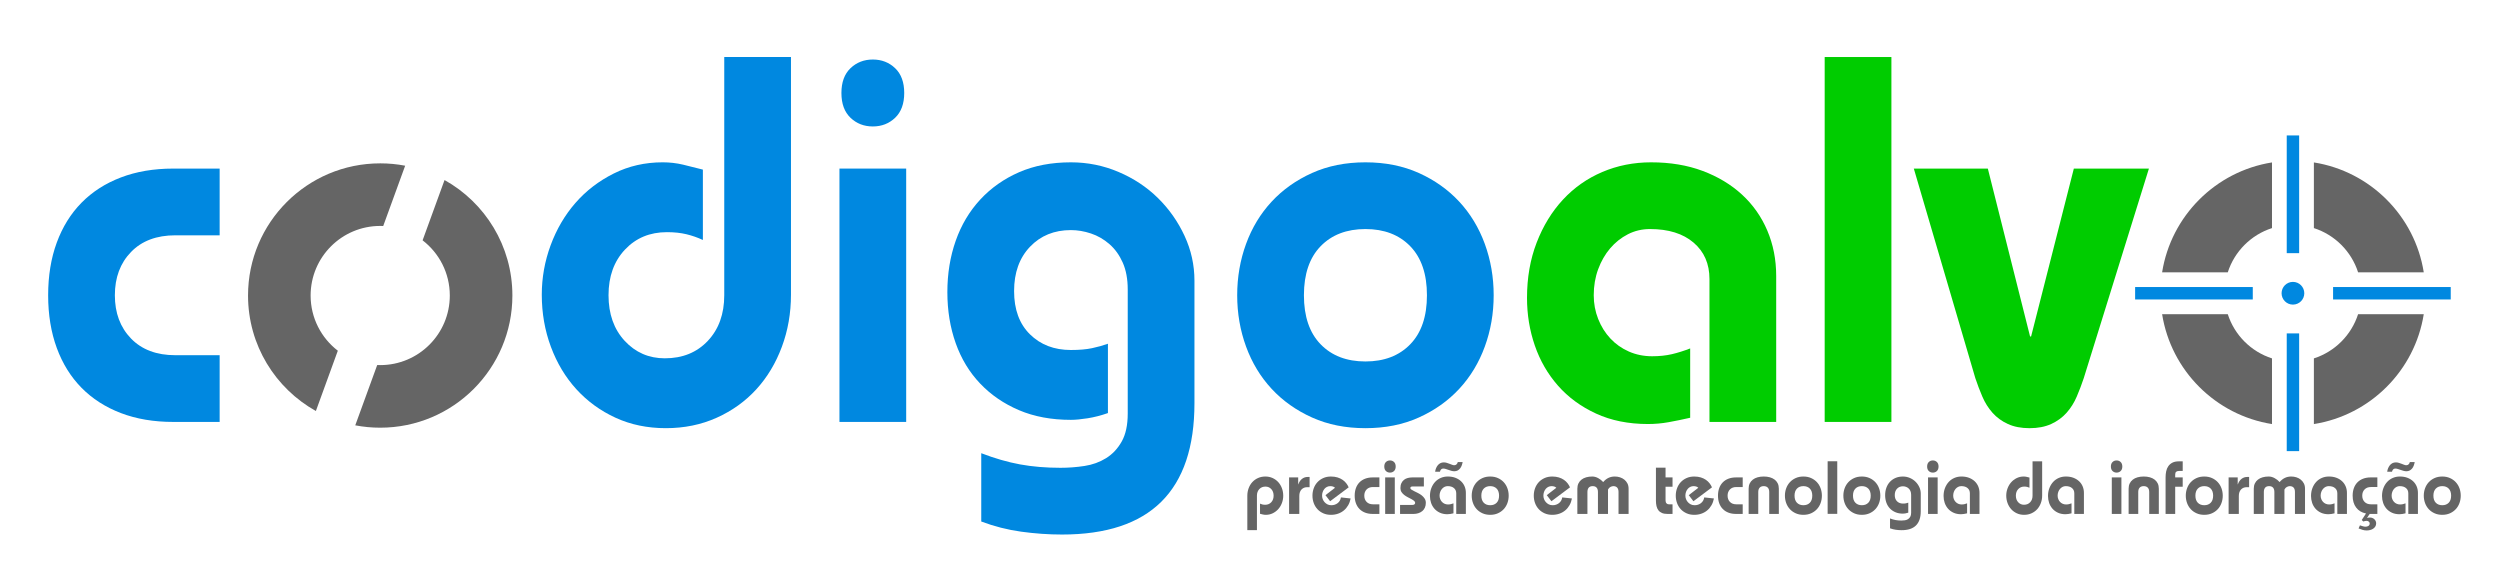 <?xml version="1.0" encoding="UTF-8" standalone="no"?>
<!-- Created with Inkscape (http://www.inkscape.org/) -->

<svg
   xmlns:dc="http://purl.org/dc/elements/1.1/"
   xmlns:cc="http://creativecommons.org/ns#"
   xmlns:rdf="http://www.w3.org/1999/02/22-rdf-syntax-ns#"
   xmlns:svg="http://www.w3.org/2000/svg"
   xmlns="http://www.w3.org/2000/svg"
   xmlns:sodipodi="http://sodipodi.sourceforge.net/DTD/sodipodi-0.dtd"
   xmlns:inkscape="http://www.inkscape.org/namespaces/inkscape"
   width="262"
   height="60"
   id="svg3486"
   version="1.1"
   inkscape:version="0.48.5 r10040"
   sodipodi:docname="codigoalvo-700.svg">
  <defs
     id="defs3488" />
  <sodipodi:namedview
     id="base"
     pagecolor="#ffffff"
     bordercolor="#666666"
     borderopacity="1.0"
     inkscape:pageopacity="0.0"
     inkscape:pageshadow="2"
     inkscape:zoom="1.4"
     inkscape:cx="104.23535"
     inkscape:cy="134.7539"
     inkscape:document-units="px"
     inkscape:current-layer="layer1"
     showgrid="false"
     height="300px"
     inkscape:window-width="728"
     inkscape:window-height="664"
     inkscape:window-x="244"
     inkscape:window-y="182"
     inkscape:window-maximized="0" />
  <g
     inkscape:label="Layer 1"
     inkscape:groupmode="layer"
     id="layer1"
     transform="translate(0,-992.362)">
    <g
       id="g3601"
       transform="matrix(0.296,0,0,0.296,29.166,938.062)">
      <path
         class="fil0"
         d="m 343.086,371.15 0,-12.182 c 0,-0.94 0.155,-1.827 0.466,-2.66 0.31,-0.833 0.745,-1.556 1.303,-2.168 0.558,-0.612 1.232,-1.095 2.021,-1.45 0.789,-0.355 1.654,-0.532 2.593,-0.532 0.922,0 1.773,0.177 2.554,0.532 0.78,0.355 1.45,0.838 2.008,1.45 0.559,0.612 0.993,1.334 1.303,2.168 0.31,0.833 0.466,1.72 0.466,2.66 0,0.869 -0.151,1.711 -0.452,2.527 -0.302,0.816 -0.722,1.534 -1.264,2.155 -0.541,0.62 -1.192,1.121 -1.955,1.503 -0.763,0.381 -1.596,0.572 -2.5,0.572 -0.355,0 -0.701,-0.04 -1.037,-0.12 -0.337,-0.08 -0.674,-0.164 -1.011,-0.253 l 0,-3.591 c 0.266,0.124 0.545,0.221 0.838,0.293 0.293,0.071 0.625,0.106 0.997,0.106 0.869,0 1.583,-0.297 2.141,-0.891 0.558,-0.594 0.838,-1.37 0.838,-2.327 0,-0.958 -0.275,-1.733 -0.825,-2.328 -0.55,-0.594 -1.232,-0.891 -2.048,-0.891 -0.904,0 -1.636,0.297 -2.194,0.891 -0.558,0.594 -0.838,1.37 -0.838,2.328 l 0,12.208 -3.405,0 z"
         id="path3197"
         inkscape:connector-curvature="0"
         style="fill:#656565;fill-rule:nonzero" />
      <path
         id="path3199"
         class="fil0"
         d="m 357.876,365.404 0,-12.927 3.218,0 0,2.447 0.053,0 c 0.302,-0.851 0.741,-1.498 1.317,-1.942 0.576,-0.443 1.228,-0.665 1.955,-0.665 l 0.718,0 0,3.617 -0.825,0 c -0.851,0 -1.534,0.275 -2.048,0.825 -0.514,0.55 -0.771,1.321 -0.771,2.314 l 0,6.33 -3.617,0 z"
         inkscape:connector-curvature="0"
         style="fill:#656565;fill-rule:nonzero" />
      <path
         id="path3201"
         class="fil0"
         d="m 379.66,359.925 c -0.16,0.869 -0.443,1.663 -0.851,2.381 -0.408,0.718 -0.913,1.33 -1.516,1.835 -0.603,0.506 -1.295,0.896 -2.075,1.17 -0.78,0.275 -1.622,0.412 -2.527,0.412 -1.011,0 -1.919,-0.182 -2.726,-0.545 -0.807,-0.364 -1.494,-0.851 -2.061,-1.463 -0.567,-0.612 -1.002,-1.33 -1.303,-2.154 -0.302,-0.825 -0.452,-1.698 -0.452,-2.62 0,-0.922 0.151,-1.795 0.452,-2.62 0.302,-0.825 0.736,-1.543 1.303,-2.155 0.567,-0.612 1.255,-1.099 2.061,-1.463 0.807,-0.364 1.716,-0.545 2.726,-0.545 0.869,0 1.645,0.106 2.327,0.319 0.683,0.213 1.281,0.497 1.795,0.851 0.514,0.354 0.949,0.763 1.304,1.224 0.355,0.461 0.638,0.94 0.851,1.436 l -6.57,4.921 -1.649,-2.155 3.378,-2.606 c -0.178,-0.195 -0.412,-0.342 -0.705,-0.439 -0.292,-0.097 -0.616,-0.146 -0.971,-0.146 -0.426,0 -0.816,0.089 -1.17,0.266 -0.355,0.177 -0.661,0.421 -0.918,0.731 -0.257,0.31 -0.457,0.669 -0.598,1.077 -0.142,0.408 -0.213,0.843 -0.213,1.304 0,0.408 0.075,0.811 0.226,1.21 0.151,0.399 0.368,0.758 0.652,1.077 0.284,0.319 0.625,0.581 1.024,0.785 0.399,0.204 0.856,0.306 1.37,0.306 0.851,0 1.596,-0.244 2.234,-0.731 0.638,-0.488 1.029,-1.166 1.17,-2.035 l 3.431,0.372 z"
         inkscape:connector-curvature="0"
         style="fill:#656565;fill-rule:nonzero" />
      <path
         id="path3203"
         class="fil0"
         d="m 389.847,355.882 -2.261,0 c -0.957,0 -1.711,0.284 -2.261,0.851 -0.55,0.568 -0.825,1.303 -0.825,2.208 0,0.904 0.275,1.64 0.825,2.207 0.55,0.568 1.303,0.851 2.261,0.851 l 2.261,0 0,3.405 -2.367,0 c -0.993,0 -1.884,-0.151 -2.673,-0.452 -0.789,-0.302 -1.458,-0.731 -2.008,-1.29 -0.55,-0.558 -0.971,-1.237 -1.263,-2.035 -0.293,-0.798 -0.439,-1.693 -0.439,-2.686 0,-0.993 0.146,-1.889 0.439,-2.687 0.292,-0.798 0.714,-1.476 1.263,-2.035 0.55,-0.558 1.219,-0.989 2.008,-1.29 0.789,-0.302 1.68,-0.452 2.673,-0.452 l 2.367,0 0,3.405 z"
         inkscape:connector-curvature="0"
         style="fill:#656565;fill-rule:nonzero" />
      <path
         id="path3205"
         class="fil0"
         d="m 393.596,346.466 c 0.568,0 1.046,0.186 1.436,0.559 0.39,0.372 0.585,0.904 0.585,1.596 0,0.691 -0.195,1.224 -0.585,1.596 -0.39,0.372 -0.869,0.558 -1.436,0.558 -0.567,0 -1.046,-0.186 -1.436,-0.558 -0.39,-0.372 -0.585,-0.905 -0.585,-1.596 0,-0.692 0.195,-1.224 0.585,-1.596 0.39,-0.372 0.869,-0.559 1.436,-0.559 z m -1.702,18.938 0,-12.927 3.405,0 0,12.927 -3.405,0 z"
         inkscape:connector-curvature="0"
         style="fill:#656565;fill-rule:nonzero" />
      <path
         id="path3207"
         class="fil0"
         d="m 397.161,362.213 4.389,0 c 0.319,0 0.558,-0.071 0.718,-0.213 0.16,-0.142 0.24,-0.31 0.24,-0.505 0,-0.266 -0.129,-0.505 -0.386,-0.718 -0.257,-0.213 -0.581,-0.426 -0.971,-0.638 -0.39,-0.213 -0.807,-0.43 -1.25,-0.652 -0.443,-0.222 -0.86,-0.483 -1.25,-0.785 -0.39,-0.302 -0.714,-0.647 -0.971,-1.037 -0.257,-0.39 -0.386,-0.851 -0.386,-1.383 0,-0.692 0.115,-1.281 0.346,-1.769 0.23,-0.488 0.536,-0.882 0.918,-1.183 0.381,-0.302 0.825,-0.519 1.33,-0.652 0.505,-0.133 1.042,-0.199 1.609,-0.199 l 4.096,0 0,3.192 -3.937,0 c -0.213,0 -0.408,0.031 -0.585,0.093 -0.177,0.062 -0.266,0.226 -0.266,0.492 0,0.195 0.137,0.381 0.412,0.558 0.275,0.178 0.612,0.364 1.011,0.559 0.399,0.195 0.838,0.412 1.317,0.652 0.479,0.24 0.917,0.519 1.316,0.838 0.399,0.319 0.736,0.691 1.011,1.117 0.275,0.426 0.412,0.922 0.412,1.49 0,0.638 -0.111,1.206 -0.333,1.702 -0.221,0.497 -0.532,0.909 -0.931,1.237 -0.399,0.328 -0.865,0.576 -1.396,0.745 -0.532,0.168 -1.099,0.253 -1.702,0.253 l -4.761,0 0,-3.192 z"
         inkscape:connector-curvature="0"
         style="fill:#656565;fill-rule:nonzero" />
      <path
         id="path3209"
         class="fil0"
         d="m 419.317,347.052 c -0.071,0.408 -0.177,0.807 -0.319,1.197 -0.142,0.39 -0.332,0.736 -0.572,1.037 -0.24,0.302 -0.528,0.545 -0.865,0.732 -0.337,0.186 -0.736,0.279 -1.197,0.279 -0.319,0 -0.652,-0.049 -0.997,-0.146 -0.346,-0.097 -0.692,-0.208 -1.037,-0.332 -0.346,-0.124 -0.678,-0.235 -0.997,-0.333 -0.319,-0.097 -0.612,-0.146 -0.878,-0.146 -0.337,0 -0.598,0.106 -0.784,0.319 -0.186,0.213 -0.315,0.479 -0.386,0.798 l -1.702,0 c 0.053,-0.426 0.159,-0.833 0.319,-1.224 0.159,-0.39 0.363,-0.74 0.612,-1.051 0.248,-0.31 0.55,-0.558 0.904,-0.745 0.355,-0.186 0.763,-0.279 1.224,-0.279 0.355,0 0.705,0.053 1.051,0.159 0.345,0.107 0.678,0.222 0.997,0.346 0.319,0.124 0.62,0.24 0.904,0.346 0.284,0.106 0.532,0.16 0.745,0.16 0.337,0 0.616,-0.111 0.838,-0.333 0.222,-0.221 0.359,-0.483 0.412,-0.784 l 1.729,0 z m -2.261,18.353 0,-7.288 c 0,-0.78 -0.271,-1.401 -0.811,-1.862 -0.541,-0.461 -1.281,-0.692 -2.221,-0.692 -0.408,0 -0.785,0.089 -1.13,0.266 -0.346,0.177 -0.647,0.417 -0.905,0.718 -0.257,0.301 -0.461,0.656 -0.612,1.064 -0.151,0.408 -0.226,0.851 -0.226,1.33 0,0.426 0.075,0.829 0.226,1.21 0.151,0.381 0.359,0.714 0.625,0.997 0.266,0.284 0.581,0.506 0.944,0.665 0.364,0.159 0.758,0.24 1.183,0.24 0.372,0 0.709,-0.036 1.011,-0.107 0.302,-0.071 0.612,-0.168 0.931,-0.292 l 0,3.537 c -0.39,0.089 -0.758,0.164 -1.104,0.226 -0.346,0.062 -0.696,0.093 -1.051,0.093 -0.993,0 -1.875,-0.177 -2.646,-0.532 -0.771,-0.355 -1.419,-0.829 -1.942,-1.423 -0.523,-0.594 -0.918,-1.277 -1.184,-2.048 -0.266,-0.771 -0.399,-1.583 -0.399,-2.434 0,-1.029 0.164,-1.968 0.492,-2.819 0.328,-0.851 0.776,-1.583 1.343,-2.194 0.567,-0.612 1.237,-1.082 2.008,-1.41 0.771,-0.328 1.601,-0.492 2.487,-0.492 0.975,0 1.853,0.146 2.633,0.439 0.78,0.293 1.45,0.696 2.008,1.21 0.559,0.514 0.989,1.126 1.29,1.835 0.302,0.709 0.452,1.481 0.452,2.314 l 0,7.448 -3.404,0 z"
         inkscape:connector-curvature="0"
         style="fill:#656565;fill-rule:nonzero" />
      <path
         id="path3211"
         class="fil0"
         d="m 429.079,355.563 c -0.958,0 -1.72,0.293 -2.288,0.878 -0.568,0.585 -0.851,1.419 -0.851,2.501 0,1.081 0.283,1.915 0.851,2.5 0.567,0.585 1.33,0.878 2.288,0.878 0.957,0 1.72,-0.293 2.287,-0.878 0.568,-0.585 0.851,-1.419 0.851,-2.5 0,-1.082 -0.284,-1.915 -0.851,-2.501 -0.567,-0.585 -1.33,-0.878 -2.287,-0.878 z m 0,-3.404 c 1.011,0 1.919,0.182 2.726,0.545 0.807,0.363 1.494,0.851 2.062,1.463 0.567,0.612 1.002,1.33 1.303,2.155 0.302,0.825 0.452,1.698 0.452,2.62 0,0.922 -0.151,1.795 -0.452,2.62 -0.302,0.825 -0.736,1.543 -1.303,2.154 -0.568,0.612 -1.255,1.099 -2.062,1.463 -0.807,0.364 -1.716,0.545 -2.726,0.545 -1.011,0 -1.92,-0.182 -2.727,-0.545 -0.807,-0.364 -1.494,-0.851 -2.061,-1.463 -0.568,-0.612 -1.002,-1.33 -1.304,-2.154 -0.301,-0.825 -0.452,-1.698 -0.452,-2.62 0,-0.922 0.151,-1.795 0.452,-2.62 0.302,-0.825 0.736,-1.543 1.304,-2.155 0.567,-0.612 1.254,-1.099 2.061,-1.463 0.807,-0.364 1.716,-0.545 2.727,-0.545 z"
         inkscape:connector-curvature="0"
         style="fill:#656565;fill-rule:nonzero" />
      <path
         id="path3213"
         class="fil0"
         d="m 458.017,359.925 c -0.16,0.869 -0.443,1.663 -0.851,2.381 -0.408,0.718 -0.913,1.33 -1.516,1.835 -0.603,0.506 -1.295,0.896 -2.075,1.17 -0.78,0.275 -1.622,0.412 -2.527,0.412 -1.011,0 -1.919,-0.182 -2.726,-0.545 -0.807,-0.364 -1.494,-0.851 -2.062,-1.463 -0.567,-0.612 -1.002,-1.33 -1.303,-2.154 -0.302,-0.825 -0.452,-1.698 -0.452,-2.62 0,-0.922 0.151,-1.795 0.452,-2.62 0.302,-0.825 0.736,-1.543 1.303,-2.155 0.567,-0.612 1.255,-1.099 2.062,-1.463 0.807,-0.364 1.716,-0.545 2.726,-0.545 0.869,0 1.645,0.106 2.327,0.319 0.683,0.213 1.281,0.497 1.795,0.851 0.514,0.354 0.949,0.763 1.304,1.224 0.355,0.461 0.638,0.94 0.851,1.436 l -6.57,4.921 -1.649,-2.155 3.378,-2.606 c -0.178,-0.195 -0.412,-0.342 -0.705,-0.439 -0.292,-0.097 -0.616,-0.146 -0.971,-0.146 -0.426,0 -0.816,0.089 -1.17,0.266 -0.355,0.177 -0.661,0.421 -0.918,0.731 -0.257,0.31 -0.457,0.669 -0.598,1.077 -0.142,0.408 -0.213,0.843 -0.213,1.304 0,0.408 0.075,0.811 0.226,1.21 0.151,0.399 0.368,0.758 0.652,1.077 0.284,0.319 0.625,0.581 1.024,0.785 0.399,0.204 0.856,0.306 1.37,0.306 0.851,0 1.596,-0.244 2.234,-0.731 0.638,-0.488 1.029,-1.166 1.17,-2.035 l 3.431,0.372 z"
         inkscape:connector-curvature="0"
         style="fill:#656565;fill-rule:nonzero" />
      <path
         id="path3215"
         class="fil0"
         d="m 459.934,365.404 0,-8.937 c 0,-0.709 0.129,-1.33 0.386,-1.862 0.257,-0.532 0.616,-0.98 1.077,-1.343 0.461,-0.364 1.015,-0.639 1.663,-0.825 0.647,-0.186 1.37,-0.279 2.168,-0.279 0.691,0 1.388,0.191 2.088,0.572 0.701,0.381 1.29,0.846 1.769,1.396 1.099,-1.312 2.465,-1.968 4.096,-1.968 0.638,0 1.25,0.093 1.835,0.279 0.585,0.186 1.104,0.461 1.556,0.825 0.452,0.364 0.816,0.811 1.09,1.343 0.275,0.532 0.412,1.153 0.412,1.862 l 0,8.937 -3.564,0 0,-7.767 c 0,-0.674 -0.155,-1.188 -0.466,-1.542 -0.31,-0.355 -0.776,-0.532 -1.396,-0.532 -0.319,0.018 -0.647,0.111 -0.984,0.279 -0.337,0.169 -0.63,0.474 -0.878,0.918 l 0,8.645 -3.564,0 0,-7.767 c 0,-0.674 -0.155,-1.188 -0.466,-1.542 -0.31,-0.355 -0.776,-0.532 -1.396,-0.532 -0.621,0 -1.086,0.178 -1.396,0.532 -0.31,0.354 -0.466,0.869 -0.466,1.542 l 0,7.767 -3.564,0 z"
         inkscape:connector-curvature="0"
         style="fill:#656565;fill-rule:nonzero" />
      <path
         id="path3217"
         class="fil0"
         d="m 493.634,352.477 0,3.298 -2.474,0 0,4.788 c 0,0.479 0.106,0.838 0.319,1.077 0.213,0.24 0.496,0.359 0.851,0.359 l 1.303,0 0,3.405 -1.782,0 c -0.78,0 -1.432,-0.111 -1.955,-0.332 -0.523,-0.222 -0.944,-0.541 -1.263,-0.958 -0.319,-0.417 -0.545,-0.913 -0.678,-1.49 -0.133,-0.576 -0.199,-1.228 -0.199,-1.955 l 0,-11.65 3.404,0 0,3.458 2.474,0 z"
         inkscape:connector-curvature="0"
         style="fill:#656565;fill-rule:nonzero" />
      <path
         id="path3219"
         class="fil0"
         d="m 508.289,359.925 c -0.16,0.869 -0.443,1.663 -0.851,2.381 -0.408,0.718 -0.913,1.33 -1.516,1.835 -0.603,0.506 -1.295,0.896 -2.075,1.17 -0.78,0.275 -1.622,0.412 -2.527,0.412 -1.011,0 -1.919,-0.182 -2.726,-0.545 -0.807,-0.364 -1.494,-0.851 -2.062,-1.463 -0.567,-0.612 -1.002,-1.33 -1.303,-2.154 -0.302,-0.825 -0.452,-1.698 -0.452,-2.62 0,-0.922 0.151,-1.795 0.452,-2.62 0.302,-0.825 0.736,-1.543 1.303,-2.155 0.567,-0.612 1.255,-1.099 2.062,-1.463 0.807,-0.364 1.716,-0.545 2.726,-0.545 0.869,0 1.645,0.106 2.327,0.319 0.683,0.213 1.281,0.497 1.795,0.851 0.514,0.354 0.949,0.763 1.304,1.224 0.355,0.461 0.638,0.94 0.851,1.436 l -6.57,4.921 -1.649,-2.155 3.378,-2.606 c -0.178,-0.195 -0.412,-0.342 -0.705,-0.439 -0.292,-0.097 -0.616,-0.146 -0.971,-0.146 -0.426,0 -0.816,0.089 -1.17,0.266 -0.355,0.177 -0.661,0.421 -0.918,0.731 -0.257,0.31 -0.457,0.669 -0.598,1.077 -0.142,0.408 -0.213,0.843 -0.213,1.304 0,0.408 0.075,0.811 0.226,1.21 0.151,0.399 0.368,0.758 0.652,1.077 0.284,0.319 0.625,0.581 1.024,0.785 0.399,0.204 0.856,0.306 1.37,0.306 0.851,0 1.596,-0.244 2.234,-0.731 0.638,-0.488 1.029,-1.166 1.17,-2.035 l 3.431,0.372 z"
         inkscape:connector-curvature="0"
         style="fill:#656565;fill-rule:nonzero" />
      <path
         id="path3221"
         class="fil0"
         d="m 518.476,355.882 -2.261,0 c -0.957,0 -1.711,0.284 -2.261,0.851 -0.55,0.568 -0.825,1.303 -0.825,2.208 0,0.904 0.275,1.64 0.825,2.207 0.55,0.568 1.303,0.851 2.261,0.851 l 2.261,0 0,3.405 -2.367,0 c -0.993,0 -1.884,-0.151 -2.673,-0.452 -0.789,-0.302 -1.458,-0.731 -2.008,-1.29 -0.55,-0.558 -0.971,-1.237 -1.263,-2.035 -0.293,-0.798 -0.439,-1.693 -0.439,-2.686 0,-0.993 0.146,-1.889 0.439,-2.687 0.292,-0.798 0.714,-1.476 1.263,-2.035 0.55,-0.558 1.219,-0.989 2.008,-1.29 0.789,-0.302 1.68,-0.452 2.673,-0.452 l 2.367,0 0,3.405 z"
         inkscape:connector-curvature="0"
         style="fill:#656565;fill-rule:nonzero" />
      <path
         id="path3223"
         class="fil0"
         d="m 520.578,365.404 0,-8.937 c 0,-0.709 0.129,-1.33 0.386,-1.862 0.257,-0.532 0.62,-0.98 1.091,-1.343 0.47,-0.364 1.033,-0.639 1.689,-0.825 0.656,-0.186 1.383,-0.279 2.181,-0.279 0.798,0 1.525,0.093 2.181,0.279 0.656,0.186 1.219,0.461 1.689,0.825 0.47,0.364 0.833,0.811 1.091,1.343 0.257,0.532 0.386,1.153 0.386,1.862 l 0,8.937 -3.404,0 0,-7.767 c 0,-0.674 -0.169,-1.188 -0.506,-1.542 -0.337,-0.355 -0.816,-0.532 -1.436,-0.532 -0.621,0 -1.099,0.178 -1.436,0.532 -0.337,0.354 -0.505,0.869 -0.505,1.542 l 0,7.767 -3.405,0 z"
         inkscape:connector-curvature="0"
         style="fill:#656565;fill-rule:nonzero" />
      <path
         id="path3225"
         class="fil0"
         d="m 539.97,355.563 c -0.958,0 -1.72,0.293 -2.288,0.878 -0.568,0.585 -0.851,1.419 -0.851,2.501 0,1.081 0.283,1.915 0.851,2.5 0.567,0.585 1.33,0.878 2.288,0.878 0.957,0 1.72,-0.293 2.287,-0.878 0.568,-0.585 0.851,-1.419 0.851,-2.5 0,-1.082 -0.284,-1.915 -0.851,-2.501 -0.567,-0.585 -1.33,-0.878 -2.287,-0.878 z m 0,-3.404 c 1.011,0 1.919,0.182 2.726,0.545 0.807,0.363 1.494,0.851 2.062,1.463 0.567,0.612 1.002,1.33 1.303,2.155 0.302,0.825 0.452,1.698 0.452,2.62 0,0.922 -0.151,1.795 -0.452,2.62 -0.302,0.825 -0.736,1.543 -1.303,2.154 -0.568,0.612 -1.255,1.099 -2.062,1.463 -0.807,0.364 -1.716,0.545 -2.726,0.545 -1.011,0 -1.92,-0.182 -2.727,-0.545 -0.807,-0.364 -1.494,-0.851 -2.061,-1.463 -0.568,-0.612 -1.002,-1.33 -1.304,-2.154 -0.301,-0.825 -0.452,-1.698 -0.452,-2.62 0,-0.922 0.151,-1.795 0.452,-2.62 0.302,-0.825 0.736,-1.543 1.304,-2.155 0.567,-0.612 1.254,-1.099 2.061,-1.463 0.807,-0.364 1.716,-0.545 2.727,-0.545 z"
         inkscape:connector-curvature="0"
         style="fill:#656565;fill-rule:nonzero" />
      <polygon
         id="polygon3227"
         class="fil0"
         points="201.531,83.361 202.492,83.361 202.492,88.616 201.531,88.616 "
         style="fill:#656565;fill-rule:nonzero"
         transform="matrix(3.543,0,0,3.543,-165.474,51.41)" />
      <path
         id="path3229"
         class="fil0"
         d="m 560.663,355.563 c -0.958,0 -1.72,0.293 -2.288,0.878 -0.568,0.585 -0.851,1.419 -0.851,2.501 0,1.081 0.283,1.915 0.851,2.5 0.567,0.585 1.33,0.878 2.288,0.878 0.957,0 1.72,-0.293 2.287,-0.878 0.568,-0.585 0.851,-1.419 0.851,-2.5 0,-1.082 -0.284,-1.915 -0.851,-2.501 -0.567,-0.585 -1.33,-0.878 -2.287,-0.878 z m 0,-3.404 c 1.011,0 1.919,0.182 2.726,0.545 0.807,0.363 1.494,0.851 2.062,1.463 0.567,0.612 1.002,1.33 1.303,2.155 0.302,0.825 0.452,1.698 0.452,2.62 0,0.922 -0.151,1.795 -0.452,2.62 -0.302,0.825 -0.736,1.543 -1.303,2.154 -0.568,0.612 -1.255,1.099 -2.062,1.463 -0.807,0.364 -1.716,0.545 -2.726,0.545 -1.011,0 -1.92,-0.182 -2.727,-0.545 -0.807,-0.364 -1.494,-0.851 -2.061,-1.463 -0.568,-0.612 -1.002,-1.33 -1.304,-2.154 -0.301,-0.825 -0.452,-1.698 -0.452,-2.62 0,-0.922 0.151,-1.795 0.452,-2.62 0.302,-0.825 0.736,-1.543 1.304,-2.155 0.567,-0.612 1.254,-1.099 2.061,-1.463 0.807,-0.364 1.716,-0.545 2.727,-0.545 z"
         inkscape:connector-curvature="0"
         style="fill:#656565;fill-rule:nonzero" />
      <path
         id="path3231"
         class="fil0"
         d="m 570.637,367 c 0.692,0.266 1.352,0.457 1.982,0.572 0.63,0.115 1.317,0.173 2.062,0.173 0.408,0 0.816,-0.031 1.224,-0.093 0.408,-0.062 0.776,-0.195 1.104,-0.399 0.328,-0.204 0.594,-0.488 0.798,-0.851 0.204,-0.364 0.306,-0.838 0.306,-1.423 l 0,-6.33 c 0,-0.532 -0.084,-0.989 -0.253,-1.37 -0.168,-0.381 -0.394,-0.696 -0.678,-0.944 -0.284,-0.248 -0.598,-0.43 -0.944,-0.545 -0.346,-0.115 -0.687,-0.173 -1.024,-0.173 -0.851,0 -1.547,0.284 -2.088,0.851 -0.541,0.568 -0.811,1.321 -0.811,2.261 0,0.94 0.27,1.676 0.811,2.208 0.541,0.532 1.237,0.798 2.088,0.798 0.426,0 0.784,-0.031 1.077,-0.093 0.293,-0.062 0.563,-0.137 0.811,-0.226 l 0,3.538 c -0.355,0.124 -0.701,0.213 -1.037,0.266 -0.337,0.053 -0.62,0.08 -0.851,0.08 -0.993,0 -1.875,-0.164 -2.647,-0.492 -0.771,-0.328 -1.432,-0.78 -1.982,-1.356 -0.55,-0.577 -0.966,-1.264 -1.25,-2.062 -0.283,-0.798 -0.426,-1.667 -0.426,-2.607 0,-0.94 0.142,-1.813 0.426,-2.62 0.284,-0.807 0.701,-1.507 1.25,-2.101 0.55,-0.594 1.21,-1.059 1.982,-1.396 0.771,-0.337 1.654,-0.505 2.647,-0.505 0.851,0 1.663,0.164 2.434,0.492 0.771,0.328 1.441,0.771 2.008,1.33 0.568,0.558 1.02,1.201 1.357,1.928 0.337,0.727 0.505,1.49 0.505,2.288 l 0,6.251 c 0,4.468 -2.252,6.703 -6.756,6.703 -0.692,0 -1.388,-0.049 -2.088,-0.146 -0.701,-0.098 -1.379,-0.271 -2.035,-0.519 l 0,-3.484 z"
         inkscape:connector-curvature="0"
         style="fill:#656565;fill-rule:nonzero" />
      <path
         id="path3233"
         class="fil0"
         d="m 585.796,346.466 c 0.568,0 1.046,0.186 1.436,0.559 0.39,0.372 0.585,0.904 0.585,1.596 0,0.691 -0.195,1.224 -0.585,1.596 -0.39,0.372 -0.869,0.558 -1.436,0.558 -0.567,0 -1.046,-0.186 -1.436,-0.558 -0.39,-0.372 -0.585,-0.905 -0.585,-1.596 0,-0.692 0.195,-1.224 0.585,-1.596 0.39,-0.372 0.869,-0.559 1.436,-0.559 z m -1.702,18.938 0,-12.927 3.405,0 0,12.927 -3.405,0 z"
         inkscape:connector-curvature="0"
         style="fill:#656565;fill-rule:nonzero" />
      <path
         id="path3235"
         class="fil0"
         d="m 598.909,365.404 0,-7.288 c 0,-0.78 -0.271,-1.401 -0.811,-1.862 -0.541,-0.461 -1.281,-0.692 -2.221,-0.692 -0.408,0 -0.785,0.089 -1.13,0.266 -0.346,0.177 -0.647,0.417 -0.905,0.718 -0.257,0.301 -0.461,0.656 -0.612,1.064 -0.151,0.408 -0.226,0.851 -0.226,1.33 0,0.426 0.075,0.829 0.226,1.21 0.151,0.381 0.359,0.714 0.625,0.997 0.266,0.284 0.581,0.506 0.944,0.665 0.364,0.159 0.758,0.24 1.183,0.24 0.372,0 0.709,-0.036 1.011,-0.107 0.302,-0.071 0.612,-0.168 0.931,-0.292 l 0,3.537 c -0.39,0.089 -0.758,0.164 -1.104,0.226 -0.346,0.062 -0.696,0.093 -1.051,0.093 -0.993,0 -1.875,-0.177 -2.647,-0.532 -0.771,-0.355 -1.419,-0.829 -1.942,-1.423 -0.523,-0.594 -0.918,-1.277 -1.184,-2.048 -0.266,-0.771 -0.399,-1.583 -0.399,-2.434 0,-1.029 0.164,-1.968 0.492,-2.819 0.328,-0.851 0.776,-1.583 1.343,-2.194 0.567,-0.612 1.237,-1.082 2.008,-1.41 0.771,-0.328 1.601,-0.492 2.487,-0.492 0.975,0 1.853,0.146 2.633,0.439 0.78,0.293 1.45,0.696 2.008,1.21 0.559,0.514 0.989,1.126 1.29,1.835 0.302,0.709 0.452,1.481 0.452,2.314 l 0,7.448 -3.404,0 z"
         inkscape:connector-curvature="0"
         style="fill:#656565;fill-rule:nonzero" />
      <path
         id="path3237"
         class="fil0"
         d="m 624.499,346.785 0,12.129 c 0,0.94 -0.155,1.826 -0.466,2.66 -0.31,0.833 -0.744,1.556 -1.303,2.168 -0.558,0.612 -1.232,1.095 -2.021,1.45 -0.789,0.355 -1.654,0.532 -2.593,0.532 -0.94,0 -1.795,-0.178 -2.567,-0.532 -0.771,-0.354 -1.436,-0.838 -1.995,-1.45 -0.558,-0.612 -0.993,-1.334 -1.303,-2.168 -0.31,-0.833 -0.466,-1.72 -0.466,-2.66 0,-0.869 0.151,-1.711 0.452,-2.527 0.302,-0.816 0.723,-1.534 1.264,-2.154 0.541,-0.621 1.192,-1.121 1.955,-1.503 0.763,-0.381 1.596,-0.572 2.501,-0.572 0.355,0 0.7,0.04 1.037,0.119 0.337,0.08 0.674,0.164 1.011,0.253 l 0,3.591 c -0.266,-0.124 -0.545,-0.222 -0.838,-0.293 -0.293,-0.071 -0.625,-0.106 -0.997,-0.106 -0.869,0 -1.582,0.297 -2.141,0.891 -0.558,0.594 -0.838,1.37 -0.838,2.328 0,0.957 0.275,1.733 0.825,2.327 0.55,0.594 1.232,0.891 2.048,0.891 0.904,0 1.636,-0.297 2.194,-0.891 0.558,-0.594 0.838,-1.37 0.838,-2.327 l 0,-12.156 3.404,0 z"
         inkscape:connector-curvature="0"
         style="fill:#656565;fill-rule:nonzero" />
      <path
         id="path3239"
         class="fil0"
         d="m 635.884,365.404 0,-7.288 c 0,-0.78 -0.271,-1.401 -0.811,-1.862 -0.541,-0.461 -1.281,-0.692 -2.221,-0.692 -0.408,0 -0.785,0.089 -1.13,0.266 -0.346,0.177 -0.647,0.417 -0.905,0.718 -0.257,0.301 -0.461,0.656 -0.612,1.064 -0.151,0.408 -0.226,0.851 -0.226,1.33 0,0.426 0.075,0.829 0.226,1.21 0.151,0.381 0.359,0.714 0.625,0.997 0.266,0.284 0.581,0.506 0.944,0.665 0.364,0.159 0.758,0.24 1.183,0.24 0.372,0 0.709,-0.036 1.011,-0.107 0.302,-0.071 0.612,-0.168 0.931,-0.292 l 0,3.537 c -0.39,0.089 -0.758,0.164 -1.104,0.226 -0.346,0.062 -0.696,0.093 -1.051,0.093 -0.993,0 -1.875,-0.177 -2.647,-0.532 -0.771,-0.355 -1.419,-0.829 -1.942,-1.423 -0.523,-0.594 -0.918,-1.277 -1.184,-2.048 -0.266,-0.771 -0.399,-1.583 -0.399,-2.434 0,-1.029 0.164,-1.968 0.492,-2.819 0.328,-0.851 0.776,-1.583 1.343,-2.194 0.567,-0.612 1.237,-1.082 2.008,-1.41 0.771,-0.328 1.601,-0.492 2.487,-0.492 0.975,0 1.853,0.146 2.633,0.439 0.78,0.293 1.45,0.696 2.008,1.21 0.559,0.514 0.989,1.126 1.29,1.835 0.302,0.709 0.452,1.481 0.452,2.314 l 0,7.448 -3.404,0 z"
         inkscape:connector-curvature="0"
         style="fill:#656565;fill-rule:nonzero" />
      <path
         id="path3241"
         class="fil0"
         d="m 650.858,346.466 c 0.568,0 1.046,0.186 1.436,0.559 0.39,0.372 0.585,0.904 0.585,1.596 0,0.691 -0.195,1.224 -0.585,1.596 -0.39,0.372 -0.869,0.558 -1.436,0.558 -0.567,0 -1.046,-0.186 -1.436,-0.558 -0.39,-0.372 -0.585,-0.905 -0.585,-1.596 0,-0.692 0.195,-1.224 0.585,-1.596 0.39,-0.372 0.869,-0.559 1.436,-0.559 z m -1.702,18.938 0,-12.927 3.405,0 0,12.927 -3.405,0 z"
         inkscape:connector-curvature="0"
         style="fill:#656565;fill-rule:nonzero" />
      <path
         id="path3243"
         class="fil0"
         d="m 655.113,365.404 0,-8.937 c 0,-0.709 0.129,-1.33 0.386,-1.862 0.257,-0.532 0.62,-0.98 1.091,-1.343 0.47,-0.364 1.033,-0.639 1.689,-0.825 0.656,-0.186 1.383,-0.279 2.181,-0.279 0.798,0 1.525,0.093 2.181,0.279 0.656,0.186 1.219,0.461 1.689,0.825 0.47,0.364 0.833,0.811 1.091,1.343 0.257,0.532 0.386,1.153 0.386,1.862 l 0,8.937 -3.404,0 0,-7.767 c 0,-0.674 -0.169,-1.188 -0.506,-1.542 -0.337,-0.355 -0.816,-0.532 -1.436,-0.532 -0.621,0 -1.099,0.178 -1.436,0.532 -0.337,0.354 -0.505,0.869 -0.505,1.542 l 0,7.767 -3.405,0 z"
         inkscape:connector-curvature="0"
         style="fill:#656565;fill-rule:nonzero" />
      <path
         id="path3245"
         class="fil0"
         d="m 668.199,365.404 0,-12.98 c 0,-0.727 0.071,-1.432 0.213,-2.115 0.142,-0.682 0.395,-1.286 0.758,-1.808 0.364,-0.523 0.847,-0.94 1.45,-1.25 0.603,-0.31 1.365,-0.466 2.288,-0.466 l 1.356,0 0,3.405 -1.33,0 c -0.408,0 -0.732,0.093 -0.971,0.279 -0.24,0.186 -0.359,0.528 -0.359,1.024 l 0,0.984 2.66,0 0,3.298 -2.66,0 0,9.629 -3.404,0 z"
         inkscape:connector-curvature="0"
         style="fill:#656565;fill-rule:nonzero" />
      <path
         id="path3247"
         class="fil0"
         d="m 681.897,355.563 c -0.958,0 -1.72,0.293 -2.288,0.878 -0.568,0.585 -0.851,1.419 -0.851,2.501 0,1.081 0.283,1.915 0.851,2.5 0.567,0.585 1.33,0.878 2.288,0.878 0.957,0 1.72,-0.293 2.287,-0.878 0.568,-0.585 0.851,-1.419 0.851,-2.5 0,-1.082 -0.284,-1.915 -0.851,-2.501 -0.567,-0.585 -1.33,-0.878 -2.287,-0.878 z m 0,-3.404 c 1.011,0 1.919,0.182 2.726,0.545 0.807,0.363 1.494,0.851 2.062,1.463 0.567,0.612 1.002,1.33 1.303,2.155 0.302,0.825 0.452,1.698 0.452,2.62 0,0.922 -0.151,1.795 -0.452,2.62 -0.302,0.825 -0.736,1.543 -1.303,2.154 -0.568,0.612 -1.255,1.099 -2.062,1.463 -0.807,0.364 -1.716,0.545 -2.726,0.545 -1.011,0 -1.92,-0.182 -2.727,-0.545 -0.807,-0.364 -1.494,-0.851 -2.061,-1.463 -0.568,-0.612 -1.002,-1.33 -1.304,-2.154 -0.301,-0.825 -0.452,-1.698 -0.452,-2.62 0,-0.922 0.151,-1.795 0.452,-2.62 0.302,-0.825 0.736,-1.543 1.304,-2.155 0.567,-0.612 1.254,-1.099 2.061,-1.463 0.807,-0.364 1.716,-0.545 2.727,-0.545 z"
         inkscape:connector-curvature="0"
         style="fill:#656565;fill-rule:nonzero" />
      <path
         id="path3249"
         class="fil0"
         d="m 690.515,365.404 0,-12.927 3.218,0 0,2.447 0.053,0 c 0.302,-0.851 0.741,-1.498 1.317,-1.942 0.577,-0.443 1.228,-0.665 1.955,-0.665 l 0.718,0 0,3.617 -0.825,0 c -0.851,0 -1.534,0.275 -2.048,0.825 -0.514,0.55 -0.771,1.321 -0.771,2.314 l 0,6.33 -3.617,0 z"
         inkscape:connector-curvature="0"
         style="fill:#656565;fill-rule:nonzero" />
      <path
         id="path3251"
         class="fil0"
         d="m 699.426,365.404 0,-8.937 c 0,-0.709 0.129,-1.33 0.386,-1.862 0.257,-0.532 0.616,-0.98 1.077,-1.343 0.461,-0.364 1.015,-0.639 1.663,-0.825 0.647,-0.186 1.37,-0.279 2.168,-0.279 0.691,0 1.388,0.191 2.088,0.572 0.701,0.381 1.29,0.846 1.769,1.396 1.099,-1.312 2.465,-1.968 4.096,-1.968 0.638,0 1.25,0.093 1.835,0.279 0.585,0.186 1.104,0.461 1.556,0.825 0.452,0.364 0.816,0.811 1.09,1.343 0.275,0.532 0.412,1.153 0.412,1.862 l 0,8.937 -3.564,0 0,-7.767 c 0,-0.674 -0.155,-1.188 -0.466,-1.542 -0.31,-0.355 -0.776,-0.532 -1.396,-0.532 -0.319,0.018 -0.647,0.111 -0.984,0.279 -0.337,0.169 -0.63,0.474 -0.878,0.918 l 0,8.645 -3.564,0 0,-7.767 c 0,-0.674 -0.155,-1.188 -0.466,-1.542 -0.31,-0.355 -0.776,-0.532 -1.396,-0.532 -0.621,0 -1.086,0.178 -1.396,0.532 -0.31,0.354 -0.466,0.869 -0.466,1.542 l 0,7.767 -3.564,0 z"
         inkscape:connector-curvature="0"
         style="fill:#656565;fill-rule:nonzero" />
      <path
         id="path3253"
         class="fil0"
         d="m 729.006,365.404 0,-7.288 c 0,-0.78 -0.271,-1.401 -0.811,-1.862 -0.541,-0.461 -1.281,-0.692 -2.221,-0.692 -0.408,0 -0.785,0.089 -1.13,0.266 -0.346,0.177 -0.647,0.417 -0.905,0.718 -0.257,0.301 -0.461,0.656 -0.612,1.064 -0.151,0.408 -0.226,0.851 -0.226,1.33 0,0.426 0.075,0.829 0.226,1.21 0.151,0.381 0.359,0.714 0.625,0.997 0.266,0.284 0.581,0.506 0.944,0.665 0.364,0.159 0.758,0.24 1.183,0.24 0.372,0 0.709,-0.036 1.011,-0.107 0.302,-0.071 0.612,-0.168 0.931,-0.292 l 0,3.537 c -0.39,0.089 -0.758,0.164 -1.104,0.226 -0.346,0.062 -0.696,0.093 -1.051,0.093 -0.993,0 -1.875,-0.177 -2.647,-0.532 -0.771,-0.355 -1.419,-0.829 -1.942,-1.423 -0.523,-0.594 -0.918,-1.277 -1.184,-2.048 -0.266,-0.771 -0.399,-1.583 -0.399,-2.434 0,-1.029 0.164,-1.968 0.492,-2.819 0.328,-0.851 0.776,-1.583 1.343,-2.194 0.567,-0.612 1.237,-1.082 2.008,-1.41 0.771,-0.328 1.601,-0.492 2.487,-0.492 0.975,0 1.853,0.146 2.633,0.439 0.78,0.293 1.45,0.696 2.008,1.21 0.559,0.514 0.989,1.126 1.29,1.835 0.302,0.709 0.452,1.481 0.452,2.314 l 0,7.448 -3.404,0 z"
         inkscape:connector-curvature="0"
         style="fill:#656565;fill-rule:nonzero" />
      <path
         id="path3255"
         class="fil0"
         d="m 737.01,369.447 c 0.319,0.089 0.647,0.191 0.984,0.306 0.337,0.116 0.674,0.173 1.011,0.173 0.372,0 0.709,-0.093 1.011,-0.279 0.302,-0.186 0.452,-0.483 0.452,-0.891 0,-0.266 -0.115,-0.483 -0.346,-0.652 -0.23,-0.168 -0.47,-0.253 -0.718,-0.253 -0.213,0 -0.417,0.022 -0.612,0.067 -0.195,0.044 -0.39,0.102 -0.585,0.173 l -0.559,-0.532 1.516,-2.314 c -1.507,-0.302 -2.673,-1.002 -3.498,-2.102 -0.825,-1.099 -1.237,-2.5 -1.237,-4.202 0,-0.993 0.146,-1.889 0.439,-2.687 0.292,-0.798 0.714,-1.476 1.263,-2.035 0.55,-0.558 1.219,-0.989 2.008,-1.29 0.789,-0.302 1.68,-0.452 2.673,-0.452 l 2.367,0 0,3.405 -2.261,0 c -0.957,0 -1.711,0.284 -2.261,0.851 -0.55,0.568 -0.825,1.303 -0.825,2.208 0,0.904 0.275,1.64 0.825,2.207 0.55,0.568 1.303,0.851 2.261,0.851 l 2.261,0 0,3.405 -2.367,0 -0.346,0 -0.957,1.41 c 0.142,-0.036 0.297,-0.067 0.465,-0.093 0.169,-0.027 0.377,-0.04 0.625,-0.04 0.23,0 0.47,0.04 0.718,0.12 0.248,0.08 0.479,0.208 0.692,0.386 0.213,0.178 0.39,0.395 0.532,0.652 0.142,0.257 0.213,0.554 0.213,0.891 0,0.443 -0.102,0.825 -0.306,1.144 -0.204,0.319 -0.466,0.581 -0.785,0.785 -0.319,0.204 -0.678,0.355 -1.077,0.452 -0.399,0.097 -0.793,0.146 -1.183,0.146 -0.497,0 -0.989,-0.071 -1.476,-0.213 -0.488,-0.142 -0.953,-0.31 -1.396,-0.505 l 0.479,-1.091 z"
         inkscape:connector-curvature="0"
         style="fill:#656565;fill-rule:nonzero" />
      <path
         id="path3257"
         class="fil0"
         d="m 756.399,347.052 c -0.071,0.408 -0.177,0.807 -0.319,1.197 -0.142,0.39 -0.332,0.736 -0.572,1.037 -0.24,0.302 -0.528,0.545 -0.865,0.732 -0.337,0.186 -0.736,0.279 -1.197,0.279 -0.319,0 -0.652,-0.049 -0.997,-0.146 -0.346,-0.097 -0.692,-0.208 -1.037,-0.332 -0.346,-0.124 -0.678,-0.235 -0.997,-0.333 -0.319,-0.097 -0.612,-0.146 -0.878,-0.146 -0.337,0 -0.598,0.106 -0.784,0.319 -0.186,0.213 -0.315,0.479 -0.386,0.798 l -1.702,0 c 0.053,-0.426 0.159,-0.833 0.319,-1.224 0.159,-0.39 0.363,-0.74 0.612,-1.051 0.248,-0.31 0.55,-0.558 0.904,-0.745 0.355,-0.186 0.763,-0.279 1.224,-0.279 0.355,0 0.705,0.053 1.051,0.159 0.345,0.107 0.678,0.222 0.997,0.346 0.319,0.124 0.62,0.24 0.904,0.346 0.284,0.106 0.532,0.16 0.745,0.16 0.337,0 0.616,-0.111 0.838,-0.333 0.222,-0.221 0.359,-0.483 0.412,-0.784 l 1.729,0 z m -2.261,18.353 0,-7.288 c 0,-0.78 -0.271,-1.401 -0.811,-1.862 -0.541,-0.461 -1.281,-0.692 -2.221,-0.692 -0.408,0 -0.785,0.089 -1.13,0.266 -0.346,0.177 -0.647,0.417 -0.905,0.718 -0.257,0.301 -0.461,0.656 -0.612,1.064 -0.151,0.408 -0.226,0.851 -0.226,1.33 0,0.426 0.075,0.829 0.226,1.21 0.151,0.381 0.359,0.714 0.625,0.997 0.266,0.284 0.581,0.506 0.944,0.665 0.364,0.159 0.758,0.24 1.183,0.24 0.372,0 0.709,-0.036 1.011,-0.107 0.302,-0.071 0.612,-0.168 0.931,-0.292 l 0,3.537 c -0.39,0.089 -0.758,0.164 -1.104,0.226 -0.346,0.062 -0.696,0.093 -1.051,0.093 -0.993,0 -1.875,-0.177 -2.646,-0.532 -0.771,-0.355 -1.419,-0.829 -1.942,-1.423 -0.523,-0.594 -0.918,-1.277 -1.184,-2.048 -0.266,-0.771 -0.399,-1.583 -0.399,-2.434 0,-1.029 0.164,-1.968 0.492,-2.819 0.328,-0.851 0.776,-1.583 1.343,-2.194 0.567,-0.612 1.237,-1.082 2.008,-1.41 0.771,-0.328 1.601,-0.492 2.487,-0.492 0.975,0 1.853,0.146 2.633,0.439 0.78,0.293 1.45,0.696 2.008,1.21 0.559,0.514 0.989,1.126 1.29,1.835 0.302,0.709 0.452,1.481 0.452,2.314 l 0,7.448 -3.404,0 z"
         inkscape:connector-curvature="0"
         style="fill:#656565;fill-rule:nonzero" />
      <path
         id="path3259"
         class="fil0"
         d="m 766.161,355.563 c -0.958,0 -1.72,0.293 -2.288,0.878 -0.568,0.585 -0.851,1.419 -0.851,2.501 0,1.081 0.283,1.915 0.851,2.5 0.567,0.585 1.33,0.878 2.288,0.878 0.957,0 1.72,-0.293 2.287,-0.878 0.568,-0.585 0.851,-1.419 0.851,-2.5 0,-1.082 -0.284,-1.915 -0.851,-2.501 -0.567,-0.585 -1.33,-0.878 -2.287,-0.878 z m 0,-3.404 c 1.011,0 1.919,0.182 2.726,0.545 0.807,0.363 1.494,0.851 2.061,1.463 0.567,0.612 1.002,1.33 1.303,2.155 0.302,0.825 0.452,1.698 0.452,2.62 0,0.922 -0.151,1.795 -0.452,2.62 -0.302,0.825 -0.736,1.543 -1.303,2.154 -0.568,0.612 -1.255,1.099 -2.061,1.463 -0.807,0.364 -1.716,0.545 -2.726,0.545 -1.011,0 -1.92,-0.182 -2.727,-0.545 -0.807,-0.364 -1.494,-0.851 -2.061,-1.463 -0.568,-0.612 -1.002,-1.33 -1.304,-2.154 -0.301,-0.825 -0.452,-1.698 -0.452,-2.62 0,-0.922 0.151,-1.795 0.452,-2.62 0.302,-0.825 0.736,-1.543 1.304,-2.155 0.567,-0.612 1.254,-1.099 2.061,-1.463 0.807,-0.364 1.716,-0.545 2.727,-0.545 z"
         inkscape:connector-curvature="0"
         style="fill:#656565;fill-rule:nonzero" />
      <g
         id="_398402976"
         style="fill-rule:evenodd"
         transform="matrix(3.543,0,0,3.543,-165.474,51.41)">
        <path
           id="_398406912"
           class="fil1"
           d="m 40.843,60.781 -4.428,0 c -1.875,0 -3.351,0.556 -4.428,1.667 -1.077,1.111 -1.615,2.553 -1.615,4.324 0,1.771 0.538,3.212 1.615,4.324 1.077,1.111 2.553,1.667 4.428,1.667 l 4.428,0 0,6.668 -4.636,0 c -1.945,0 -3.69,-0.295 -5.235,-0.886 -1.545,-0.59 -2.856,-1.433 -3.933,-2.526 -1.077,-1.094 -1.901,-2.422 -2.474,-3.985 -0.573,-1.563 -0.86,-3.317 -0.86,-5.261 0,-1.945 0.286,-3.699 0.86,-5.261 0.573,-1.563 1.398,-2.891 2.474,-3.985 1.077,-1.094 2.388,-1.936 3.933,-2.526 1.545,-0.59 3.291,-0.886 5.235,-0.886 l 4.636,0 0,6.668 z"
           inkscape:connector-curvature="0"
           style="fill:#0088e0;fill-rule:nonzero" />
        <path
           id="_398406768"
           class="fil1"
           d="m 97.936,42.965 0,23.754 c 0,1.841 -0.304,3.577 -0.912,5.209 -0.608,1.632 -1.459,3.047 -2.553,4.245 -1.094,1.198 -2.414,2.144 -3.959,2.839 -1.545,0.695 -3.238,1.042 -5.079,1.042 -1.841,0 -3.516,-0.347 -5.027,-1.042 -1.511,-0.695 -2.813,-1.641 -3.907,-2.839 -1.094,-1.198 -1.945,-2.613 -2.553,-4.245 -0.608,-1.632 -0.912,-3.369 -0.912,-5.209 0,-1.702 0.295,-3.351 0.886,-4.949 0.59,-1.597 1.415,-3.004 2.474,-4.22 1.059,-1.216 2.336,-2.196 3.829,-2.943 1.493,-0.747 3.126,-1.12 4.897,-1.12 0.695,0 1.372,0.078 2.032,0.234 0.66,0.156 1.32,0.321 1.98,0.495 l 0,7.032 c -0.521,-0.243 -1.068,-0.434 -1.641,-0.573 -0.573,-0.139 -1.224,-0.208 -1.953,-0.208 -1.702,0 -3.099,0.582 -4.194,1.745 -1.094,1.163 -1.641,2.683 -1.641,4.558 0,1.875 0.538,3.395 1.615,4.558 1.077,1.163 2.414,1.745 4.011,1.745 1.771,0 3.204,-0.582 4.298,-1.745 1.094,-1.163 1.641,-2.683 1.641,-4.558 l 0,-23.806 6.668,0 z"
           inkscape:connector-curvature="0"
           style="fill:#0088e0;fill-rule:nonzero" />
        <polygon
           id="_398406672"
           class="fil1"
           points="102.781,54.113 109.449,54.113 109.449,79.43 102.781,79.43 "
           style="fill:#0088e0;fill-rule:nonzero" />
        <path
           id="_398406576"
           class="fil1"
           d="m 106.115,43.215 c 0.881,0 1.624,0.289 2.23,0.867 0.606,0.578 0.908,1.404 0.908,2.477 0,1.073 -0.303,1.899 -0.908,2.477 -0.606,0.578 -1.349,0.867 -2.23,0.867 -0.881,0 -1.624,-0.289 -2.23,-0.867 -0.606,-0.578 -0.908,-1.404 -0.908,-2.477 0,-1.073 0.303,-1.899 0.908,-2.477 0.606,-0.578 1.349,-0.867 2.23,-0.867 z"
           inkscape:connector-curvature="0"
           style="fill:#0088e0;fill-rule:nonzero" />
        <path
           id="_398406432"
           class="fil1"
           d="m 116.95,82.555 c 1.354,0.521 2.648,0.894 3.881,1.12 1.233,0.226 2.579,0.339 4.037,0.339 0.799,0 1.597,-0.061 2.396,-0.182 0.799,-0.122 1.519,-0.382 2.162,-0.781 0.642,-0.399 1.163,-0.955 1.563,-1.667 0.399,-0.712 0.599,-1.641 0.599,-2.787 l 0,-12.398 c 0,-1.042 -0.165,-1.936 -0.495,-2.683 -0.33,-0.747 -0.773,-1.363 -1.328,-1.849 -0.556,-0.486 -1.172,-0.842 -1.849,-1.068 -0.677,-0.226 -1.346,-0.339 -2.006,-0.339 -1.667,0 -3.03,0.556 -4.089,1.667 -1.059,1.111 -1.589,2.587 -1.589,4.428 0,1.841 0.53,3.282 1.589,4.324 1.059,1.042 2.422,1.563 4.089,1.563 0.833,0 1.537,-0.061 2.11,-0.182 0.573,-0.122 1.103,-0.269 1.589,-0.443 l 0,6.928 c -0.695,0.243 -1.372,0.417 -2.032,0.521 -0.66,0.104 -1.216,0.156 -1.667,0.156 -1.945,0 -3.672,-0.321 -5.183,-0.964 -1.511,-0.642 -2.804,-1.528 -3.881,-2.657 -1.077,-1.129 -1.893,-2.474 -2.448,-4.037 -0.556,-1.563 -0.834,-3.264 -0.834,-5.105 0,-1.841 0.278,-3.551 0.834,-5.131 0.556,-1.58 1.372,-2.952 2.448,-4.115 1.077,-1.163 2.37,-2.075 3.881,-2.735 1.511,-0.66 3.238,-0.99 5.183,-0.99 1.667,0 3.256,0.321 4.766,0.964 1.511,0.642 2.822,1.511 3.933,2.605 1.111,1.094 1.997,2.353 2.657,3.777 0.66,1.424 0.99,2.917 0.99,4.48 l 0,12.242 c 0,8.752 -4.41,13.127 -13.231,13.127 -1.354,0 -2.717,-0.096 -4.089,-0.286 -1.372,-0.191 -2.7,-0.53 -3.985,-1.016 l 0,-6.824 z"
           inkscape:connector-curvature="0"
           style="fill:#0088e0;fill-rule:nonzero" />
        <path
           id="_398406288"
           class="fil1"
           d="m 155.342,60.156 c -1.875,0 -3.369,0.573 -4.48,1.719 -1.111,1.146 -1.667,2.778 -1.667,4.897 0,2.118 0.556,3.751 1.667,4.897 1.111,1.146 2.605,1.719 4.48,1.719 1.875,0 3.369,-0.573 4.48,-1.719 1.111,-1.146 1.667,-2.778 1.667,-4.897 0,-2.118 -0.556,-3.751 -1.667,-4.897 -1.111,-1.146 -2.605,-1.719 -4.48,-1.719 z m 0,-6.668 c 1.98,0 3.759,0.356 5.339,1.068 1.58,0.712 2.926,1.667 4.037,2.865 1.111,1.198 1.962,2.605 2.553,4.219 0.59,1.615 0.886,3.325 0.886,5.131 0,1.806 -0.295,3.516 -0.886,5.131 -0.59,1.615 -1.441,3.021 -2.553,4.22 -1.111,1.198 -2.457,2.153 -4.037,2.865 -1.58,0.712 -3.36,1.068 -5.339,1.068 -1.98,0 -3.759,-0.356 -5.339,-1.068 -1.58,-0.712 -2.926,-1.667 -4.037,-2.865 -1.111,-1.198 -1.962,-2.605 -2.553,-4.22 -0.59,-1.615 -0.886,-3.325 -0.886,-5.131 0,-1.806 0.295,-3.516 0.886,-5.131 0.59,-1.615 1.441,-3.021 2.553,-4.219 1.111,-1.198 2.457,-2.153 4.037,-2.865 1.58,-0.712 3.36,-1.068 5.339,-1.068 z"
           inkscape:connector-curvature="0"
           style="fill:#0088e0;fill-rule:nonzero" />
        <path
           id="_398406144"
           class="fil2"
           d="m 189.722,79.43 0,-14.273 c 0,-1.528 -0.53,-2.744 -1.589,-3.647 -1.059,-0.903 -2.509,-1.354 -4.35,-1.354 -0.799,0 -1.537,0.174 -2.214,0.521 -0.677,0.347 -1.268,0.816 -1.771,1.407 -0.503,0.59 -0.903,1.285 -1.198,2.084 -0.295,0.799 -0.443,1.667 -0.443,2.605 0,0.834 0.148,1.624 0.443,2.37 0.295,0.747 0.703,1.398 1.224,1.954 0.521,0.556 1.137,0.99 1.849,1.302 0.712,0.312 1.485,0.469 2.318,0.469 0.729,0 1.389,-0.07 1.98,-0.208 0.59,-0.139 1.198,-0.33 1.823,-0.573 l 0,6.928 c -0.764,0.174 -1.485,0.321 -2.162,0.443 -0.677,0.122 -1.363,0.182 -2.058,0.182 -1.945,0 -3.672,-0.347 -5.183,-1.042 -1.511,-0.695 -2.778,-1.623 -3.803,-2.787 -1.024,-1.163 -1.797,-2.5 -2.318,-4.011 -0.521,-1.511 -0.781,-3.099 -0.781,-4.766 0,-2.014 0.321,-3.855 0.964,-5.522 0.642,-1.667 1.519,-3.099 2.631,-4.298 1.111,-1.198 2.422,-2.118 3.933,-2.761 1.511,-0.642 3.134,-0.964 4.871,-0.964 1.91,0 3.629,0.286 5.157,0.86 1.528,0.573 2.839,1.363 3.933,2.37 1.094,1.007 1.936,2.205 2.526,3.594 0.59,1.389 0.886,2.9 0.886,4.532 l 0,14.586 -6.668,0 z"
           inkscape:connector-curvature="0"
           style="fill:#00cc00;fill-rule:nonzero" />
        <polygon
           id="_398406000"
           class="fil2"
           points="201.235,42.965 207.903,42.965 207.903,79.43 201.235,79.43 "
           style="fill:#00cc00;fill-rule:nonzero" />
        <path
           id="_398405856"
           class="fil2"
           d="m 233.636,54.113 -6.511,20.941 c -0.208,0.625 -0.443,1.242 -0.703,1.849 -0.26,0.608 -0.599,1.146 -1.016,1.615 -0.417,0.469 -0.929,0.842 -1.537,1.12 -0.608,0.278 -1.328,0.417 -2.162,0.417 -0.834,0 -1.554,-0.139 -2.162,-0.417 -0.608,-0.278 -1.12,-0.651 -1.537,-1.12 -0.417,-0.469 -0.755,-1.007 -1.016,-1.615 -0.26,-0.608 -0.495,-1.224 -0.703,-1.849 l -6.147,-20.941 7.397,0 4.22,16.774 0.104,0 4.271,-16.774 7.501,0 z"
           inkscape:connector-curvature="0"
           style="fill:#00cc00;fill-rule:nonzero" />
        <path
           id="_398405688"
           class="fil3"
           d="m 56.888,53.59 c 0.853,0 1.687,0.081 2.494,0.236 l -2.193,6.025 c -0.1,-0.004 -0.2,-0.007 -0.301,-0.007 -3.841,0 -6.954,3.113 -6.954,6.954 0,2.247 1.066,4.244 2.719,5.515 l -2.193,6.025 C 46.416,76.081 43.68,71.76 43.68,66.799 c 0,-7.295 5.913,-13.208 13.208,-13.208 z m 6.428,1.668 c 4.045,2.257 6.781,6.579 6.781,11.54 0,7.295 -5.913,13.208 -13.208,13.208 -0.853,0 -1.687,-0.081 -2.494,-0.236 l 2.193,-6.025 c 0.1,0.004 0.2,0.007 0.301,0.007 3.841,0 6.954,-3.113 6.954,-6.954 0,-2.247 -1.066,-4.244 -2.719,-5.515 l 2.193,-6.025 z"
           inkscape:connector-curvature="0"
           style="fill:#656565" />
        <path
           id="_398401560"
           class="fil3"
           d="m 250.121,53.498 c 5.635,0.895 10.085,5.345 10.98,10.98 l -6.562,0 c -0.672,-2.093 -2.325,-3.745 -4.418,-4.418 l 0,-6.563 z m 10.98,15.166 c -0.895,5.635 -5.345,10.085 -10.98,10.98 l 0,-6.563 c 2.093,-0.672 3.746,-2.325 4.418,-4.417 l 6.562,0 z m -15.166,10.98 c -5.635,-0.895 -10.085,-5.345 -10.98,-10.98 l 6.562,0 c 0.672,2.092 2.325,3.745 4.418,4.417 l 0,6.563 z m -10.98,-15.166 c 0.895,-5.635 5.345,-10.085 10.98,-10.98 l 0,6.563 c -2.093,0.672 -3.746,2.325 -4.418,4.418 l -6.562,0 z"
           inkscape:connector-curvature="0"
           style="fill:#656565" />
        <g
           id="g3306">
          <rect
             id="_398401728"
             class="fil4"
             x="232.258"
             y="65.95"
             width="11.757"
             height="1.243"
             style="fill:#0088e0" />
          <rect
             id="_398401944"
             class="fil4"
             x="252.04"
             y="65.95"
             width="11.757"
             height="1.243"
             style="fill:#0088e0" />
          <rect
             id="_398402112"
             class="fil4"
             transform="matrix(0,0.178,-0.231,0,248.649,50.801)"
             width="66.088"
             height="5.37"
             x="0"
             y="0"
             style="fill:#0088e0" />
          <rect
             id="_398402184"
             class="fil4"
             transform="matrix(0,0.178,-0.231,0,248.649,70.584)"
             width="66.088"
             height="5.37"
             x="0"
             y="0"
             style="fill:#0088e0" />
        </g>
        <circle
           id="_398402448"
           class="fil4"
           cx="248.028"
           cy="66.571"
           r="1.135"
           sodipodi:cx="248.028"
           sodipodi:cy="66.571297"
           sodipodi:rx="1.1349"
           sodipodi:ry="1.1349"
           style="fill:#0088e0"
           d="m 249.163,66.571 c 0,0.627 -0.508,1.135 -1.135,1.135 -0.627,0 -1.135,-0.508 -1.135,-1.135 0,-0.627 0.508,-1.135 1.135,-1.135 0.627,0 1.135,0.508 1.135,1.135 z" />
      </g>
    </g>
  </g>
</svg>
